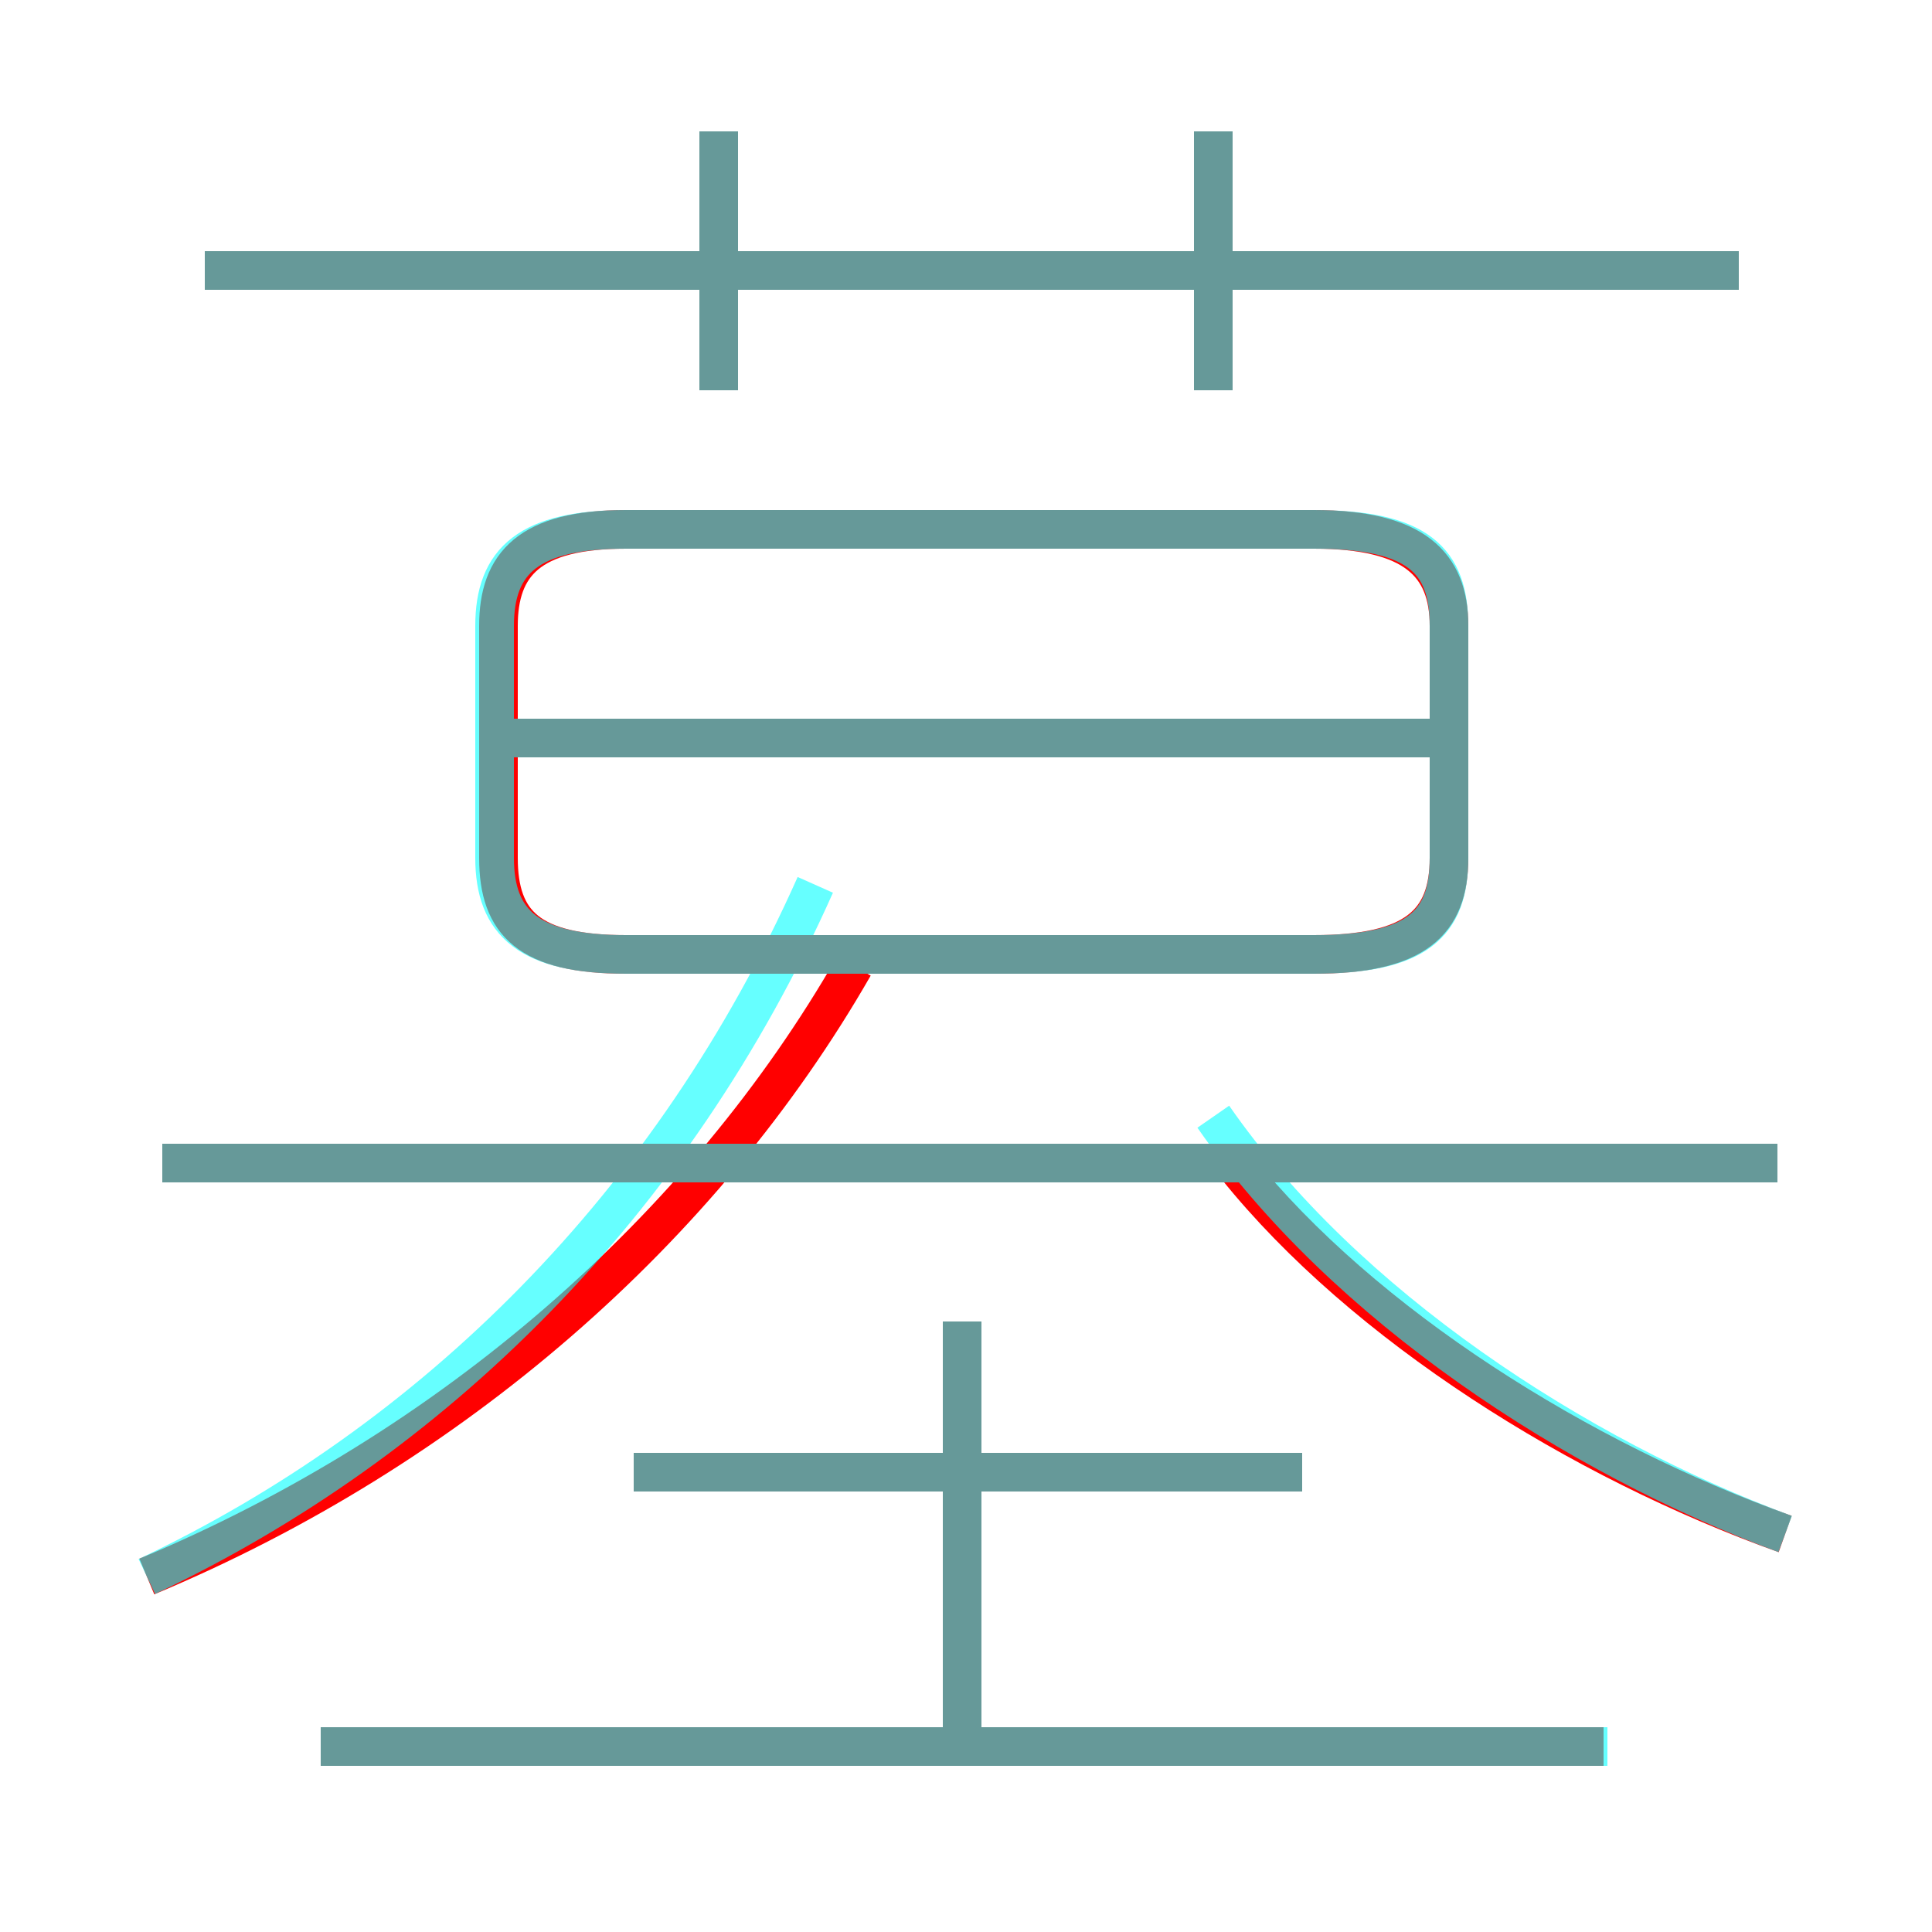 <?xml version='1.0' encoding='utf8'?>
<svg viewBox="0.0 -6.0 50.0 50.0" version="1.1" xmlns="http://www.w3.org/2000/svg">
<rect x="0.0" y="-6.0" width="50.0" height="50.0" fill="#333333" stroke="none"/>
<rect x="-1000" y="-1000" width="2000" height="2000" stroke="white" fill="white"/>
<g style="fill:none;stroke:rgba(255, 0, 0, 1);  stroke-width:1"><path d="M 3.8 -3.2 C 11.7 -6.5 18.2 -12.2 22.1 -19.0 M 41.5 1.2 L 8.3 1.2 M 24.9 1.1 L 24.9 -9.8 M 33.7 -5.9 L 16.4 -5.9 M 46.0 -13.9 L 4.2 -13.9 M 46.2 -4.3 C 40.9 -6.2 35.3 -9.7 32.0 -13.8 M 16.2 -19.3 L 34.0 -19.3 C 36.6 -19.3 37.5 -20.1 37.5 -21.8 L 37.5 -27.8 C 37.5 -29.4 36.6 -30.3 34.0 -30.3 L 16.2 -30.3 C 13.7 -30.3 12.9 -29.4 12.9 -27.8 L 12.9 -21.8 C 12.9 -20.1 13.7 -19.3 16.2 -19.3 Z M 38.0 -24.9 L 13.3 -24.9 M 18.6 -33.9 L 18.6 -40.6 M 45.0 -37.0 L 5.3 -37.0 M 31.4 -33.9 L 31.4 -40.6" transform="translate(0.0 38.0)" />
</g>
<g style="fill:none;stroke:rgba(0, 255, 255, 0.6);  stroke-width:1">
<path d="M 3.8 -3.2 C 11.2 -6.7 17.4 -12.8 21.1 -21.1 M 41.6 1.2 L 8.3 1.2 M 24.9 1.1 L 24.9 -9.8 M 33.7 -5.9 L 16.4 -5.9 M 46.0 -13.9 L 4.2 -13.9 M 46.2 -4.3 C 40.8 -6.3 34.8 -10.2 31.4 -15.1 M 16.2 -19.3 L 34.0 -19.3 C 36.7 -19.3 37.5 -20.1 37.5 -21.8 L 37.5 -27.8 C 37.5 -29.5 36.7 -30.3 34.0 -30.3 L 16.2 -30.3 C 13.7 -30.3 12.8 -29.5 12.8 -27.8 L 12.8 -21.8 C 12.8 -20.1 13.7 -19.3 16.2 -19.3 Z M 37.5 -24.9 L 13.2 -24.9 M 18.6 -33.9 L 18.6 -40.6 M 45.0 -37.0 L 5.3 -37.0 M 31.4 -33.9 L 31.4 -40.6" transform="translate(0.0 38.0)" />
</g>
</svg>